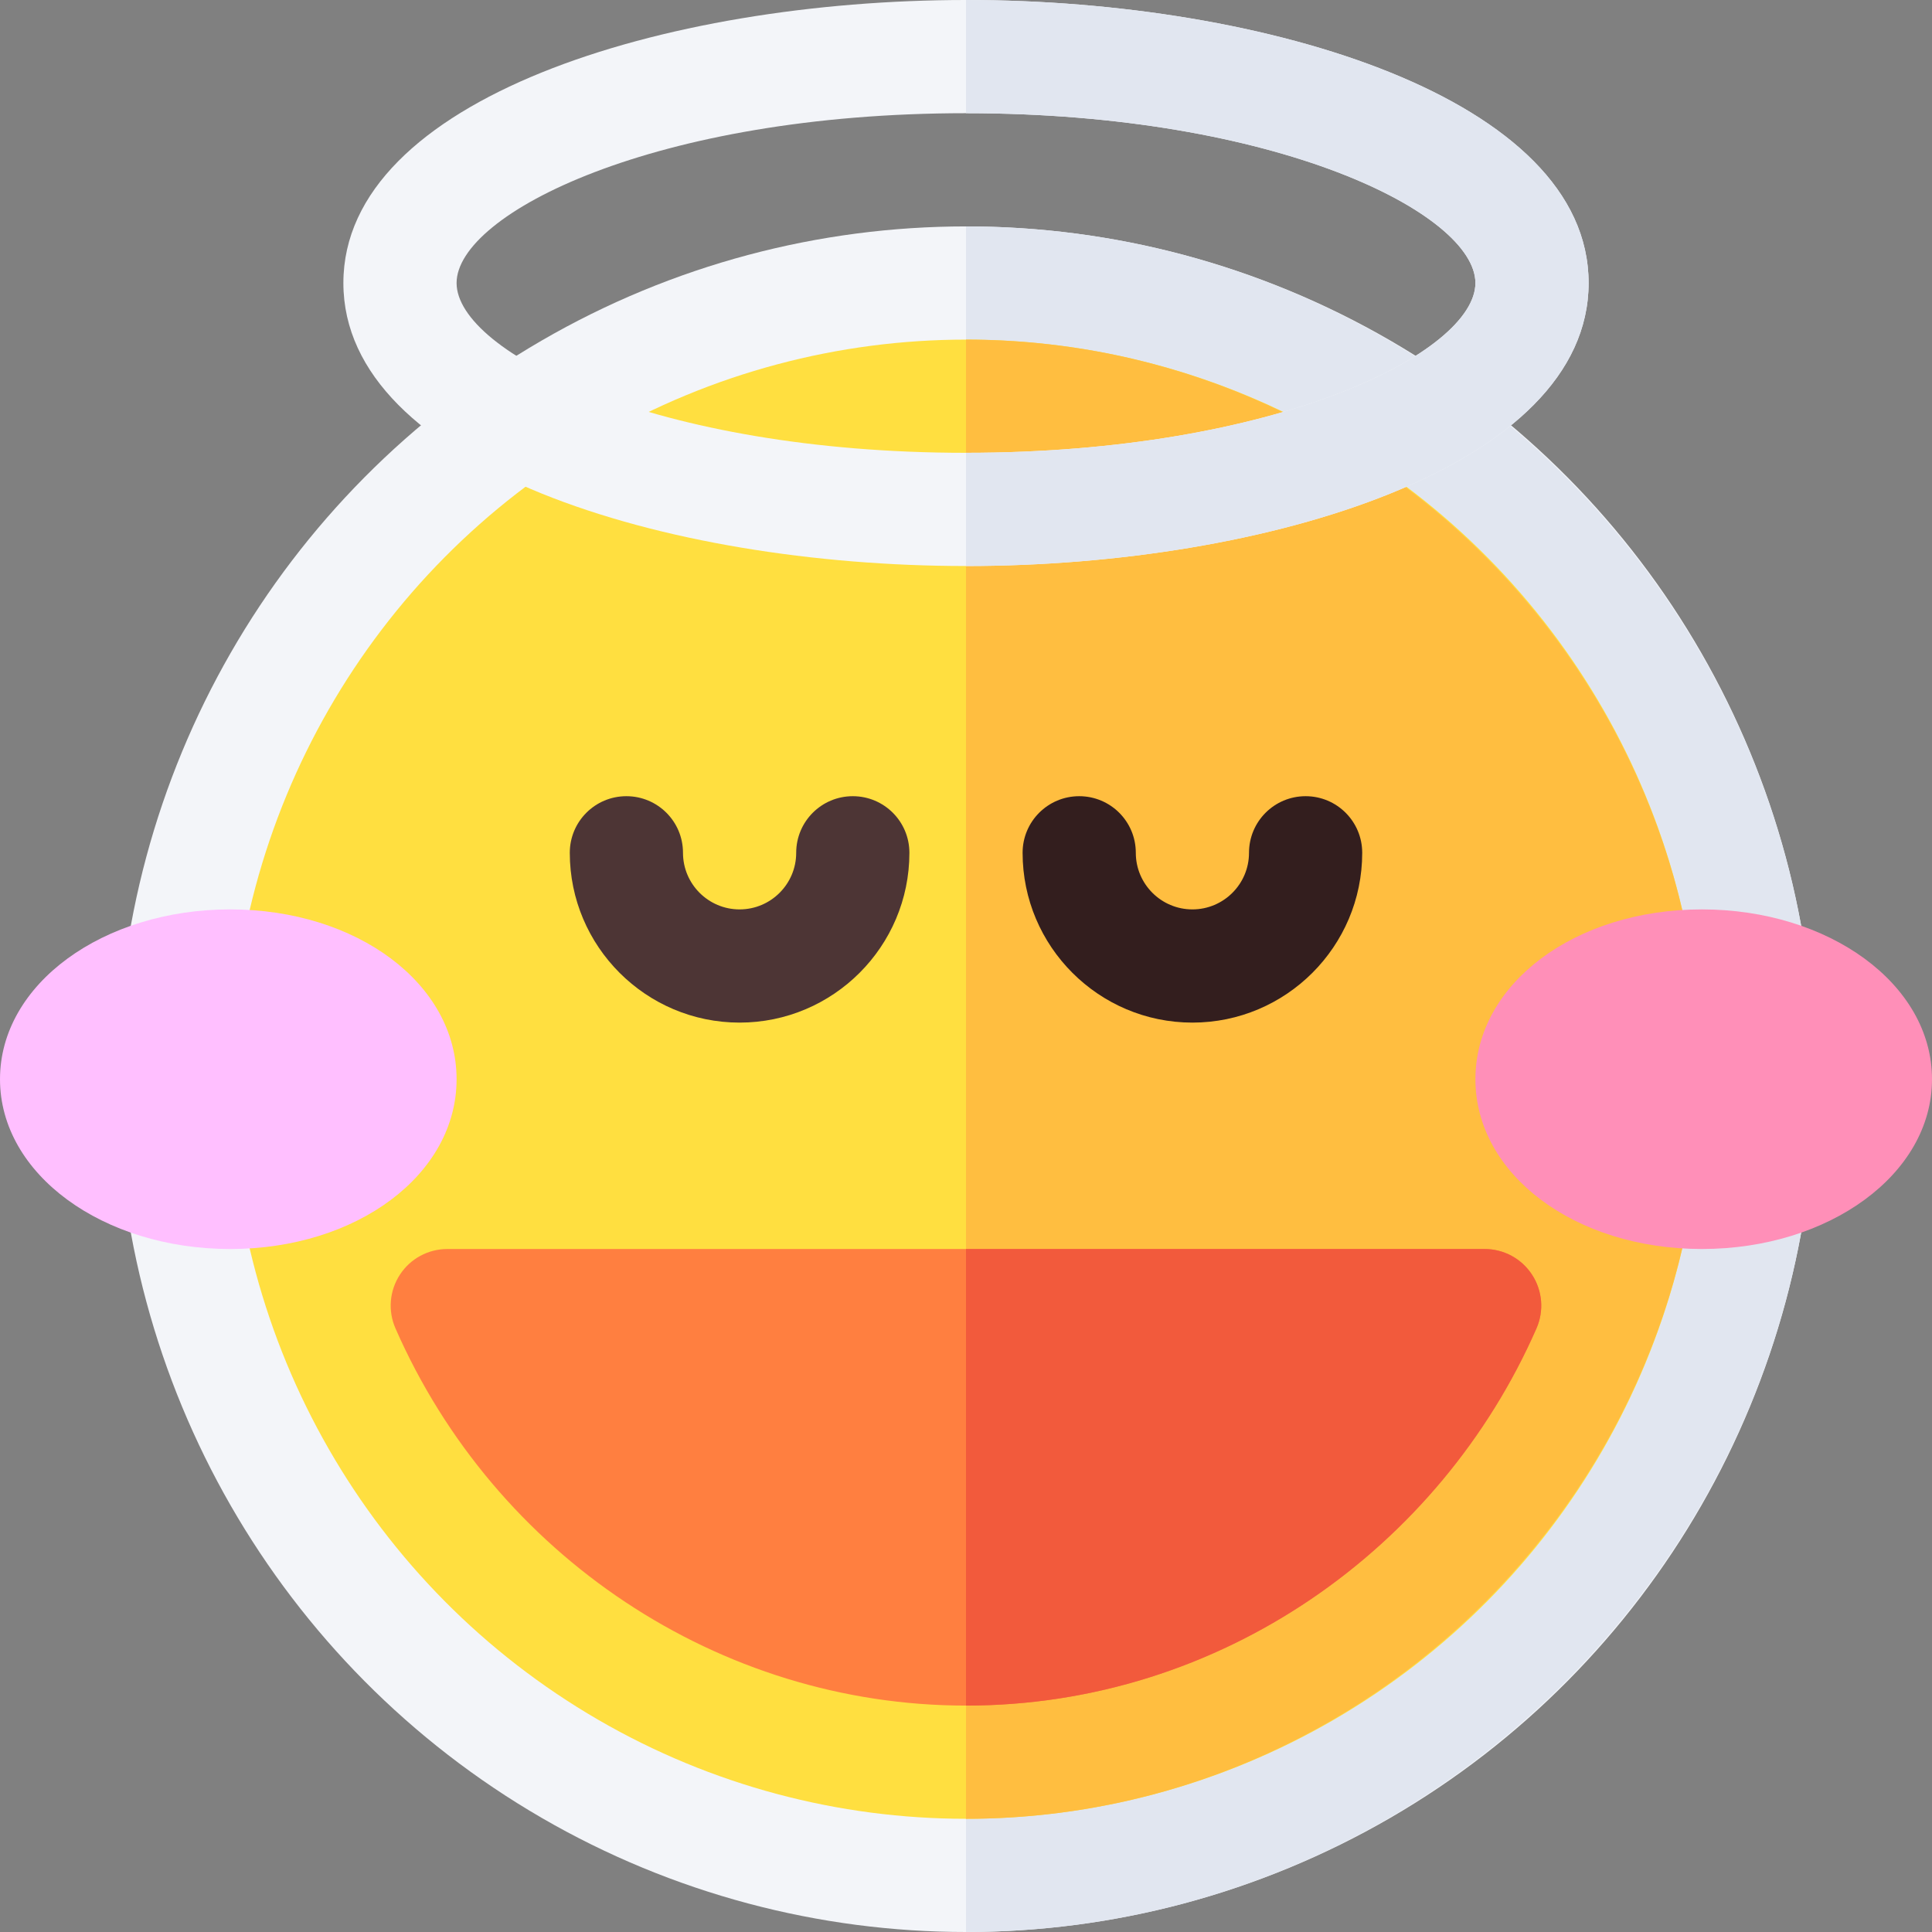 <svg id="Capa_1" enable-background="new 0 0 512 512" height="512" viewBox="0 0 512 512" width="512" xmlns="http://www.w3.org/2000/svg"><rect x="0" y="0" width="512" height="512" fill="#808080" stroke="none"/><g><ellipse cx="256" cy="286" fill="#f3f5f9" rx="225" ry="226"/><path d="m481 286c0-124.072-100.928-226-225-226v452c124.072 0 225-101.928 225-226z" fill="#e1e6f0"/><ellipse cx="256" cy="286" fill="#ffdf40" rx="195" ry="196"/><path d="m451 286c0-107.52-87.48-196-195-196v392c107.52 0 195-88.48 195-196z" fill="#ffbe40"/><path d="m406 337.797c-2.769-4.248-7.485-6.797-12.554-6.797h-137.446-137.461c-5.068 0-9.785 2.549-12.554 6.797-2.769 4.233-3.223 9.58-1.187 14.224 26.353 60.131 85.709 99.979 151.202 99.979 67.581 0 125.707-41.809 151.187-99.979 2.036-4.644 1.582-9.991-1.187-14.224z" fill="#ff7f40"/><path d="m407.187 352.021c2.036-4.644 1.582-9.99-1.187-14.224-2.769-4.248-7.485-6.797-12.554-6.797h-137.446v121c67.581 0 125.707-41.809 151.187-99.979z" fill="#f25a3c"/><g><g><path d="m61 331c-33.647 0-61-19.761-61-45s27.353-45 61-45 60 19.761 60 45-26.353 45-60 45z" fill="#ffbfff"/></g></g><g><g><path d="m451 331c-33.647 0-60-19.761-60-45s26.353-45 60-45 61 19.761 61 45-27.353 45-61 45z" fill="#ff8fb8"/></g></g><g><path d="m196 271c-24.814 0-45-20.186-45-45 0-8.291 6.709-15 15-15s15 6.709 15 15c0 8.276 6.724 15 15 15s15-6.724 15-15c0-8.291 6.709-15 15-15s15 6.709 15 15c0 24.814-20.186 45-45 45z" fill="#4d3535"/></g><g><path d="m316 271c-24.814 0-45-20.186-45-45 0-8.291 6.709-15 15-15s15 6.709 15 15c0 8.276 6.724 15 15 15s15-6.724 15-15c0-8.291 6.709-15 15-15s15 6.709 15 15c0 24.814-20.186 45-45 45z" fill="#331e1e"/></g><path d="m256 0c-79.995 0-165 26.279-165 75s85.005 75 165 75 165-26.279 165-75-85.005-75-165-75zm0 120c-82.412 0-135-26.646-135-45s52.588-45 135-45 135 26.646 135 45-52.588 45-135 45z" fill="#f3f5f9"/><path d="m421 75c0-48.721-85.005-75-165-75v30c82.412 0 135 26.646 135 45s-52.588 45-135 45v30c79.995 0 165-26.279 165-75z" fill="#e1e6f0"/></g></svg>